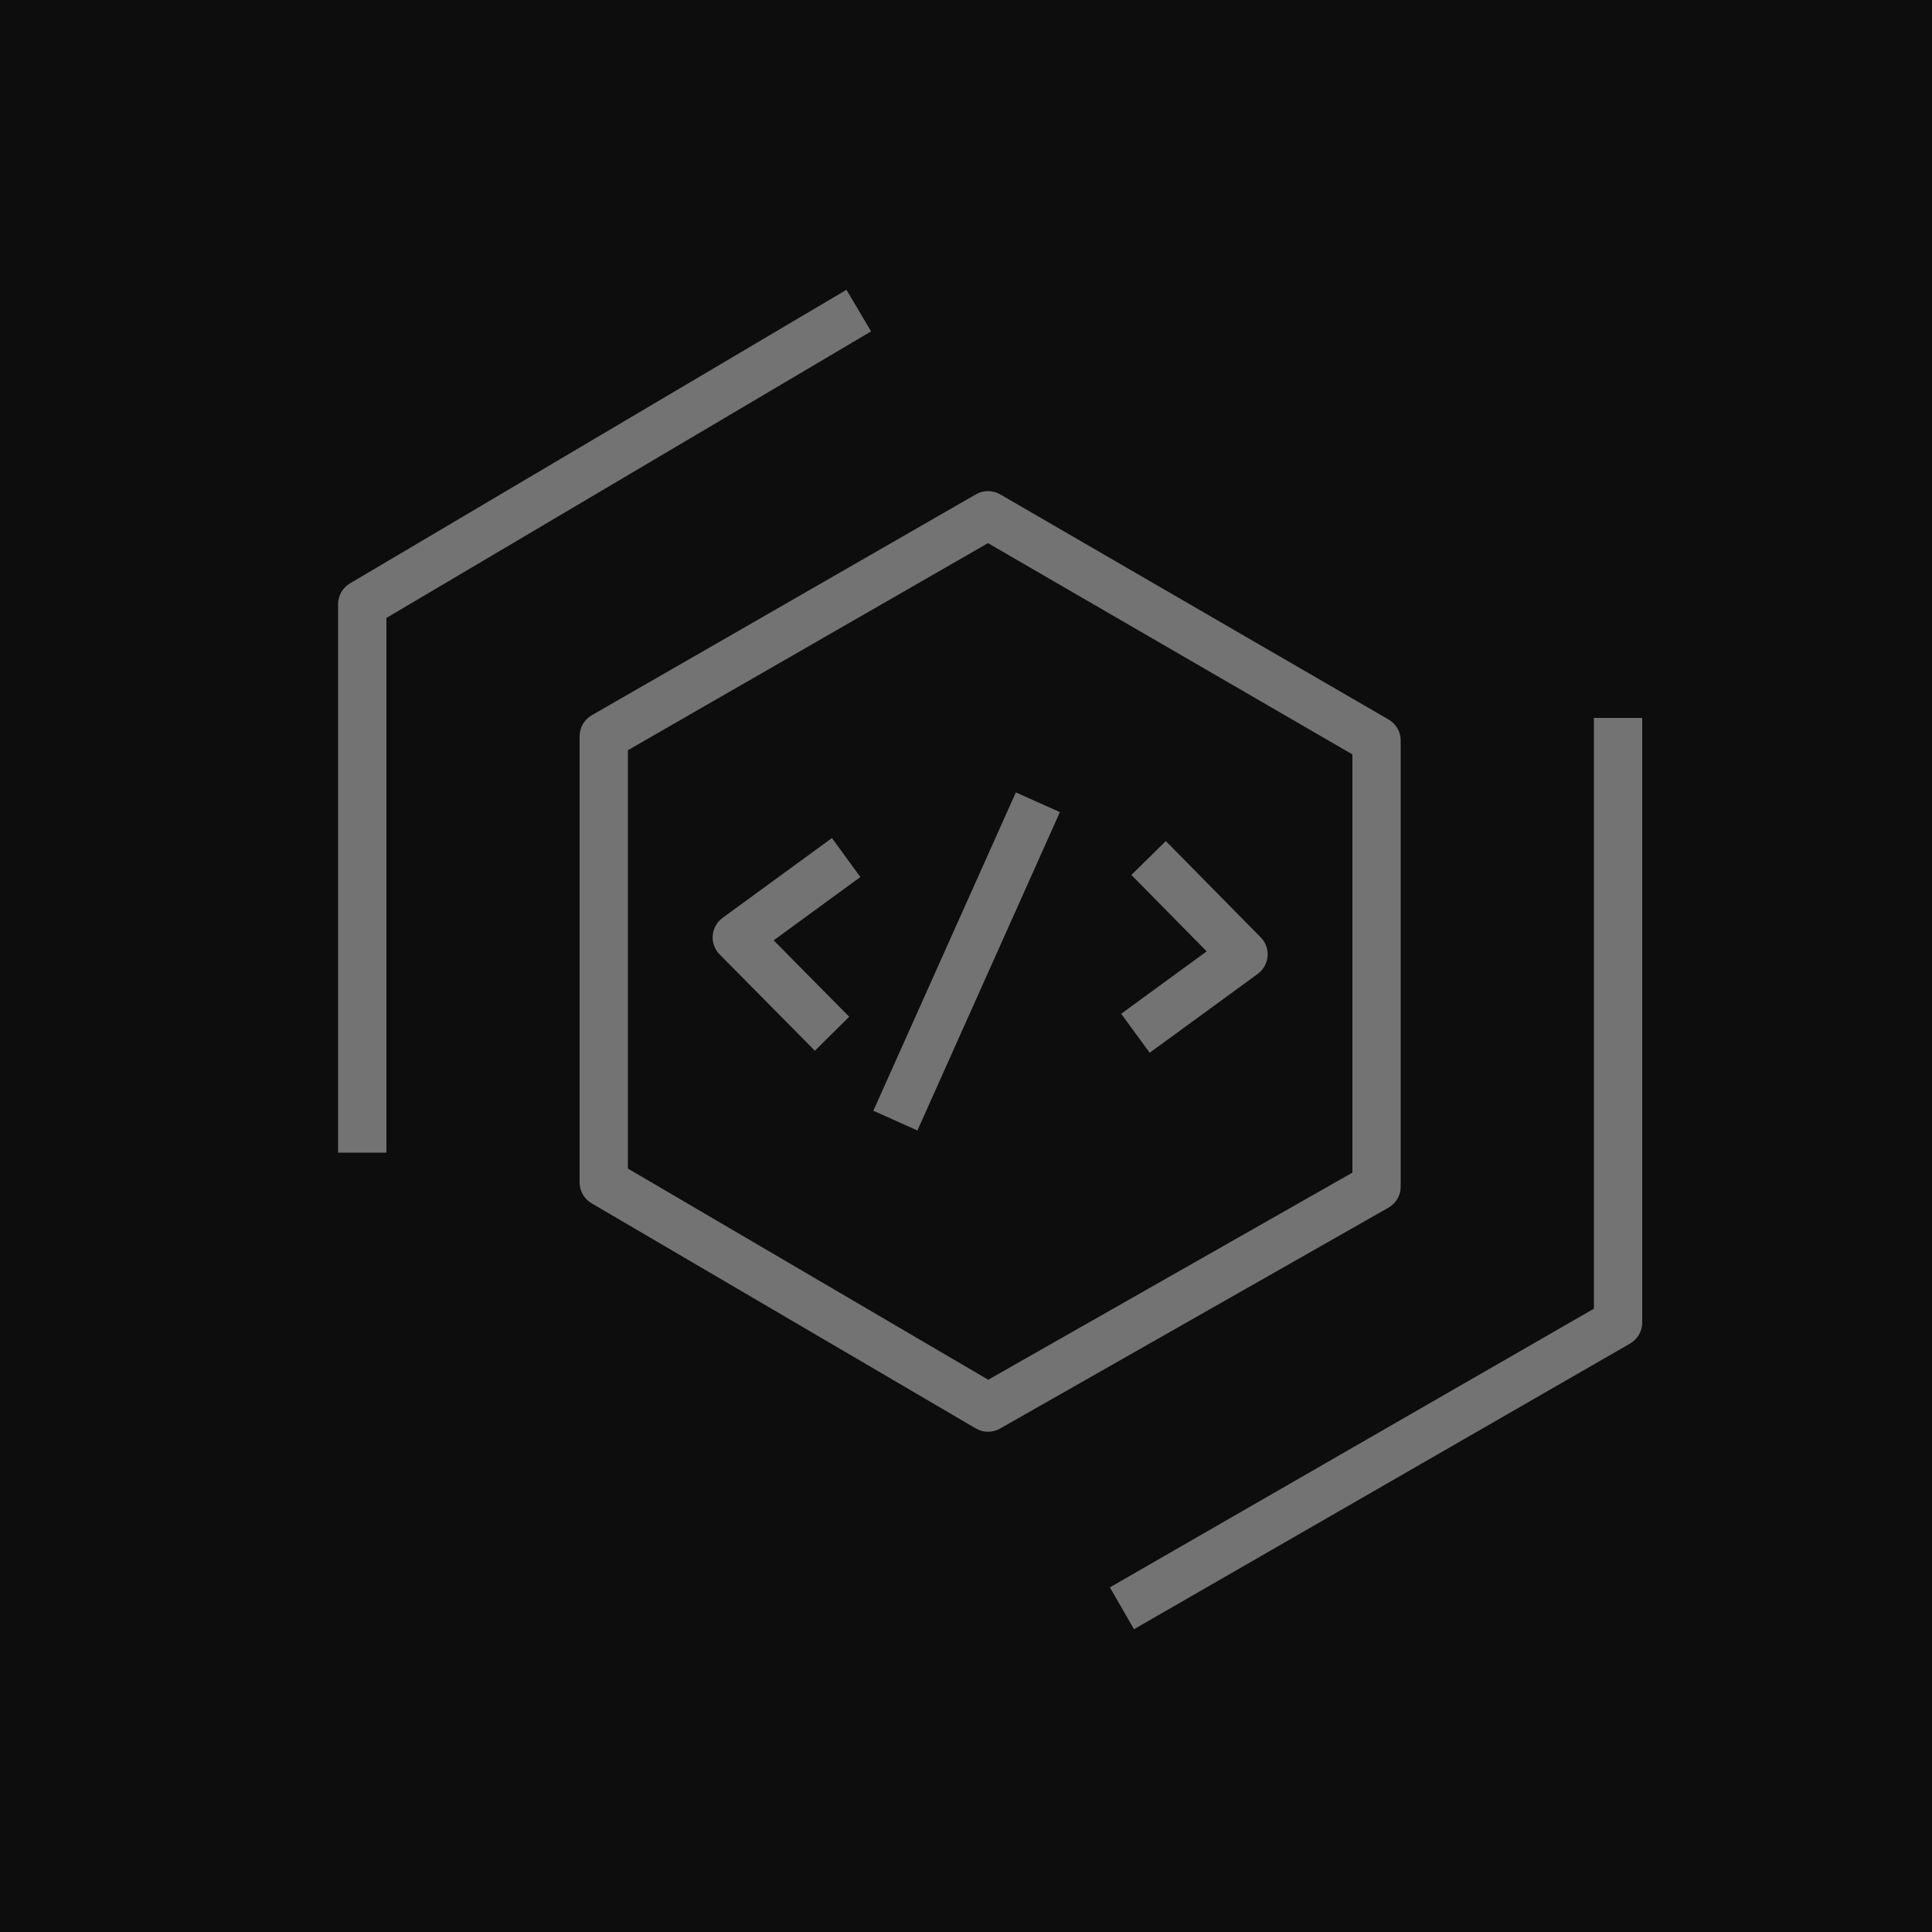 <?xml version="1.0" encoding="UTF-8"?>
<svg width="40px" height="40px" viewBox="0 0 40 40" version="1.1" xmlns="http://www.w3.org/2000/svg" xmlns:xlink="http://www.w3.org/1999/xlink">
    <title>Icon-Architecture/32/Arch_AWS-CodeArtifact_32</title>
    <g id="Icon-Architecture/32/Arch_AWS-CodeArtifact_32" stroke="none" stroke-width="1" fill="none" fill-rule="evenodd">
        <g id="Icon-Architecture-BG/32/Developer-Tools" fill="rgb(13,13,13)">
            <rect id="Rectangle" x="0" y="0" width="40" height="40"></rect>
        </g>
        <g id="Icon-Service/32/AWS-CodeArtifact_32" transform="translate(7, 6)" fill="rgb(115,115,115)">
            <path d="M11.082,16.997 L14.032,10.406 L14.944,10.814 L11.994,17.405 L11.082,16.997 Z M16.213,14.989 L17.983,13.697 L16.424,12.115 L17.137,11.413 L19.103,13.408 C19.204,13.511 19.256,13.654 19.244,13.799 C19.232,13.944 19.158,14.077 19.041,14.163 L16.803,15.796 L16.213,14.989 Z M10.813,12.158 L9.018,13.469 L10.582,15.051 L9.871,15.754 L7.898,13.759 C7.796,13.656 7.744,13.513 7.756,13.368 C7.768,13.223 7.842,13.09 7.959,13.004 L10.224,11.351 L10.813,12.158 Z M11.035,0.861 L1,6.794 L1,17.864 L0,17.864 L0,6.509 C0,6.332 0.094,6.168 0.245,6.079 L10.525,0 L11.035,0.861 Z M27,8.864 L27,21.384 C27,21.562 26.904,21.728 26.749,21.817 L16.478,27.731 L15.979,26.865 L26,21.095 L26,8.864 L27,8.864 Z M21,18.278 L13.46,22.566 L6,18.194 L6,9.532 L13.455,5.245 L21,9.619 L21,18.278 Z M22,18.569 L22,9.331 C22,9.153 21.905,8.988 21.751,8.898 L13.707,4.235 C13.553,4.146 13.363,4.145 13.207,4.234 L5.251,8.809 C5.096,8.899 5,9.064 5,9.243 L5,18.48 C5,18.658 5.094,18.822 5.247,18.912 L13.203,23.574 C13.281,23.62 13.368,23.643 13.456,23.643 C13.541,23.643 13.627,23.621 13.703,23.578 L21.747,19.003 C21.903,18.914 22,18.748 22,18.569 L22,18.569 Z" id="AWS-CodeArtifact_Icon_32_Squid"></path>
        </g>
    </g>
</svg>